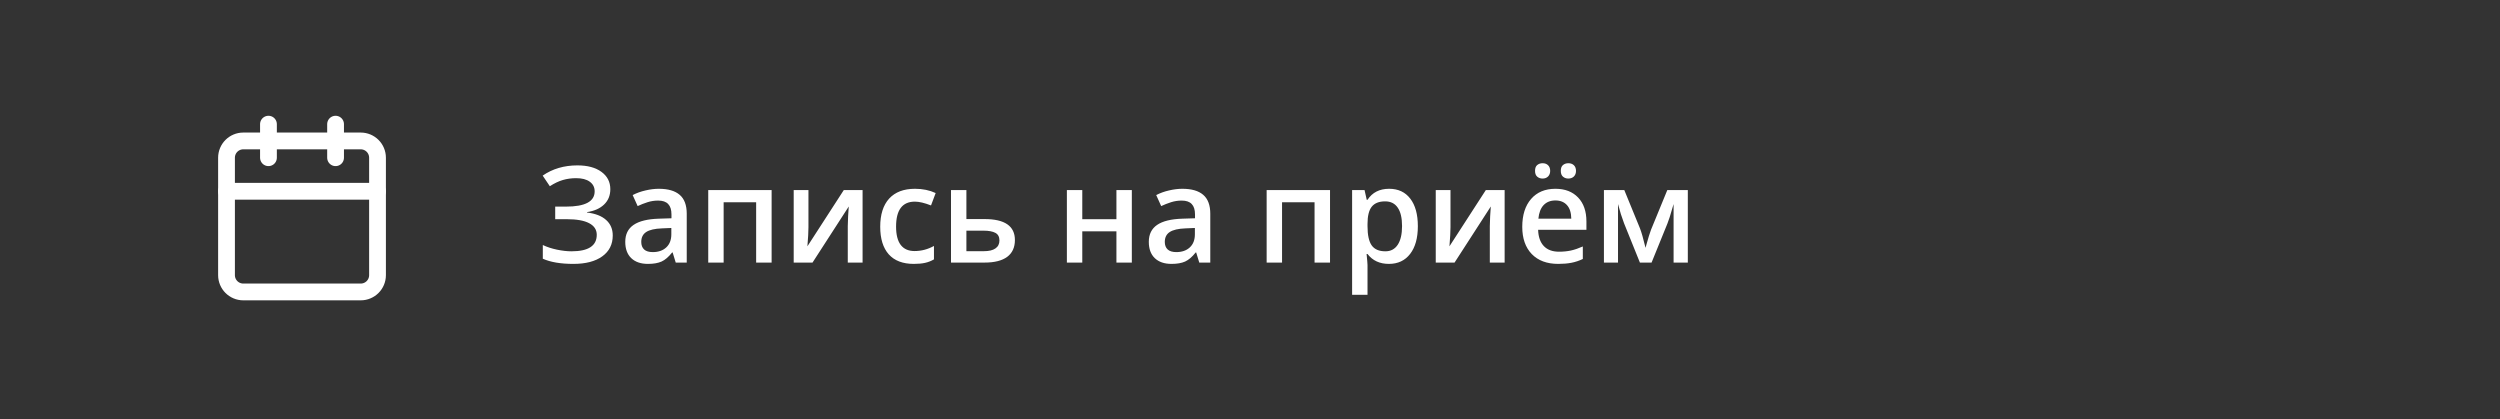<svg width="298" height="50" viewBox="0 0 298 50" fill="none" xmlns="http://www.w3.org/2000/svg">
<rect x="0" y="0" width="298" height="50" fill="#333333" stroke="none"/>
<path d="M43 16.8H29C27.895 16.8 27 17.695 27 18.8V32.8C27 33.905 27.895 34.8 29 34.8H43C44.105 34.8 45 33.905 45 32.8V18.8C45 17.695 44.105 16.8 43 16.8Z" stroke="white" stroke-width="2" stroke-linecap="round" stroke-linejoin="round"/>
<path d="M27 22.8H45" stroke="white" stroke-width="2" stroke-linecap="round" stroke-linejoin="round"/>
<path d="M40 14.8V18.8" stroke="white" stroke-width="2" stroke-linecap="round" stroke-linejoin="round"/>
<path d="M32 14.8V18.8" stroke="white" stroke-width="2" stroke-linecap="round" stroke-linejoin="round"/>
<path d="M72.75 22.55C72.75 23.295 72.503 23.904 72.008 24.378C71.518 24.852 70.838 25.154 69.969 25.284V25.331C70.969 25.451 71.729 25.748 72.25 26.222C72.776 26.691 73.039 27.305 73.039 28.066C73.039 29.128 72.622 29.959 71.789 30.558C70.961 31.157 69.815 31.456 68.352 31.456C66.831 31.456 65.615 31.25 64.703 30.839V29.206C65.208 29.446 65.773 29.631 66.398 29.761C67.029 29.891 67.604 29.956 68.125 29.956C70.13 29.956 71.133 29.3 71.133 27.988C71.133 27.383 70.831 26.922 70.227 26.605C69.628 26.287 68.737 26.128 67.555 26.128H66.18V24.628H67.469C69.745 24.628 70.883 24.021 70.883 22.808C70.883 22.323 70.688 21.941 70.297 21.659C69.912 21.378 69.37 21.238 68.672 21.238C68.12 21.238 67.594 21.31 67.094 21.456C66.594 21.602 66.076 21.849 65.539 22.198L64.688 20.933C65.859 20.12 67.24 19.714 68.828 19.714C70.037 19.714 70.992 19.972 71.695 20.488C72.398 21.003 72.75 21.691 72.75 22.55ZM80.547 31.3L80.18 30.097H80.117C79.701 30.623 79.281 30.982 78.859 31.175C78.438 31.363 77.896 31.456 77.234 31.456C76.385 31.456 75.721 31.227 75.242 30.769C74.768 30.31 74.531 29.662 74.531 28.823C74.531 27.933 74.862 27.261 75.523 26.808C76.185 26.355 77.193 26.107 78.547 26.066L80.039 26.019V25.558C80.039 25.006 79.909 24.594 79.648 24.323C79.393 24.047 78.995 23.909 78.453 23.909C78.01 23.909 77.586 23.974 77.18 24.105C76.773 24.235 76.383 24.389 76.008 24.566L75.414 23.253C75.883 23.008 76.396 22.823 76.953 22.698C77.51 22.568 78.037 22.503 78.531 22.503C79.63 22.503 80.458 22.743 81.016 23.222C81.578 23.701 81.859 24.454 81.859 25.48V31.3H80.547ZM77.812 30.05C78.479 30.05 79.013 29.865 79.414 29.495C79.82 29.12 80.023 28.597 80.023 27.925V27.175L78.914 27.222C78.049 27.253 77.419 27.399 77.023 27.659C76.633 27.915 76.438 28.308 76.438 28.839C76.438 29.224 76.552 29.524 76.781 29.738C77.01 29.946 77.354 30.05 77.812 30.05ZM91.977 22.659V31.3H90.133V24.113H86.258V31.3H84.422V22.659H91.977ZM96.367 22.659V27.089C96.367 27.605 96.326 28.363 96.242 29.363L100.578 22.659H102.82V31.3H101.055V26.948C101.055 26.709 101.068 26.321 101.094 25.784C101.125 25.248 101.151 24.857 101.172 24.613L96.852 31.3H94.609V22.659H96.367ZM108.922 31.456C107.615 31.456 106.62 31.076 105.938 30.316C105.26 29.55 104.922 28.454 104.922 27.027C104.922 25.573 105.276 24.456 105.984 23.675C106.698 22.894 107.727 22.503 109.07 22.503C109.982 22.503 110.802 22.672 111.531 23.011L110.977 24.488C110.201 24.185 109.56 24.034 109.055 24.034C107.56 24.034 106.812 25.027 106.812 27.011C106.812 27.98 106.997 28.709 107.367 29.198C107.742 29.683 108.289 29.925 109.008 29.925C109.826 29.925 110.599 29.722 111.328 29.316V30.917C111 31.11 110.648 31.248 110.273 31.331C109.904 31.415 109.453 31.456 108.922 31.456ZM115.195 26.113H117.359C119.771 26.113 120.977 26.946 120.977 28.613C120.977 29.493 120.669 30.162 120.055 30.62C119.44 31.073 118.542 31.3 117.359 31.3H113.359V22.659H115.195V26.113ZM119.133 28.659C119.133 28.227 118.969 27.925 118.641 27.753C118.312 27.581 117.849 27.495 117.25 27.495H115.195V29.941H117.281C117.885 29.941 118.344 29.831 118.656 29.613C118.974 29.394 119.133 29.076 119.133 28.659ZM129.008 22.659V26.128H133.078V22.659H134.914V31.3H133.078V27.573H129.008V31.3H127.172V22.659H129.008ZM142.953 31.3L142.586 30.097H142.523C142.107 30.623 141.688 30.982 141.266 31.175C140.844 31.363 140.302 31.456 139.641 31.456C138.792 31.456 138.128 31.227 137.648 30.769C137.174 30.31 136.938 29.662 136.938 28.823C136.938 27.933 137.268 27.261 137.93 26.808C138.591 26.355 139.599 26.107 140.953 26.066L142.445 26.019V25.558C142.445 25.006 142.315 24.594 142.055 24.323C141.799 24.047 141.401 23.909 140.859 23.909C140.417 23.909 139.992 23.974 139.586 24.105C139.18 24.235 138.789 24.389 138.414 24.566L137.82 23.253C138.289 23.008 138.802 22.823 139.359 22.698C139.917 22.568 140.443 22.503 140.938 22.503C142.036 22.503 142.865 22.743 143.422 23.222C143.984 23.701 144.266 24.454 144.266 25.48V31.3H142.953ZM140.219 30.05C140.885 30.05 141.419 29.865 141.82 29.495C142.227 29.12 142.43 28.597 142.43 27.925V27.175L141.32 27.222C140.456 27.253 139.826 27.399 139.43 27.659C139.039 27.915 138.844 28.308 138.844 28.839C138.844 29.224 138.958 29.524 139.188 29.738C139.417 29.946 139.76 30.05 140.219 30.05ZM158.539 22.659V31.3H156.695V24.113H152.82V31.3H150.984V22.659H158.539ZM165.555 31.456C164.461 31.456 163.612 31.063 163.008 30.277H162.898C162.971 31.006 163.008 31.448 163.008 31.605V35.144H161.172V22.659H162.656C162.698 22.821 162.784 23.206 162.914 23.816H163.008C163.581 22.941 164.44 22.503 165.586 22.503C166.664 22.503 167.503 22.894 168.102 23.675C168.706 24.456 169.008 25.553 169.008 26.964C169.008 28.375 168.701 29.477 168.086 30.269C167.477 31.06 166.633 31.456 165.555 31.456ZM165.109 24.003C164.38 24.003 163.846 24.217 163.508 24.644C163.174 25.071 163.008 25.753 163.008 26.691V26.964C163.008 28.016 163.174 28.779 163.508 29.253C163.841 29.722 164.385 29.956 165.141 29.956C165.776 29.956 166.266 29.696 166.609 29.175C166.953 28.654 167.125 27.912 167.125 26.948C167.125 25.98 166.953 25.248 166.609 24.753C166.271 24.253 165.771 24.003 165.109 24.003ZM172.898 22.659V27.089C172.898 27.605 172.857 28.363 172.773 29.363L177.109 22.659H179.352V31.3H177.586V26.948C177.586 26.709 177.599 26.321 177.625 25.784C177.656 25.248 177.682 24.857 177.703 24.613L173.383 31.3H171.141V22.659H172.898ZM185.742 31.456C184.398 31.456 183.346 31.066 182.586 30.284C181.831 29.498 181.453 28.417 181.453 27.042C181.453 25.631 181.805 24.521 182.508 23.714C183.211 22.907 184.177 22.503 185.406 22.503C186.547 22.503 187.448 22.849 188.109 23.542C188.771 24.235 189.102 25.188 189.102 26.402V27.394H183.344C183.37 28.232 183.596 28.878 184.023 29.331C184.451 29.779 185.052 30.003 185.828 30.003C186.339 30.003 186.812 29.956 187.25 29.863C187.693 29.764 188.167 29.602 188.672 29.378V30.87C188.224 31.084 187.771 31.235 187.312 31.323C186.854 31.412 186.331 31.456 185.742 31.456ZM185.406 23.894C184.823 23.894 184.354 24.079 184 24.448C183.651 24.818 183.443 25.357 183.375 26.066H187.297C187.286 25.352 187.115 24.813 186.781 24.448C186.448 24.079 185.99 23.894 185.406 23.894ZM182.977 20.37C182.977 20.047 183.062 19.816 183.234 19.675C183.411 19.529 183.625 19.456 183.875 19.456C184.151 19.456 184.37 19.537 184.531 19.698C184.698 19.86 184.781 20.084 184.781 20.37C184.781 20.646 184.698 20.868 184.531 21.034C184.365 21.201 184.146 21.284 183.875 21.284C183.625 21.284 183.411 21.209 183.234 21.058C183.062 20.907 182.977 20.678 182.977 20.37ZM186.047 20.37C186.047 20.047 186.133 19.816 186.305 19.675C186.482 19.529 186.695 19.456 186.945 19.456C187.221 19.456 187.443 19.537 187.609 19.698C187.776 19.86 187.859 20.084 187.859 20.37C187.859 20.652 187.773 20.875 187.602 21.042C187.43 21.204 187.211 21.284 186.945 21.284C186.695 21.284 186.482 21.209 186.305 21.058C186.133 20.907 186.047 20.678 186.047 20.37ZM196.148 29.542L196.25 29.167C196.464 28.391 196.648 27.795 196.805 27.378L198.742 22.659H201.188V31.3H199.492V24.323L199.352 24.792C199.117 25.631 198.919 26.248 198.758 26.644L196.867 31.3H195.477L193.586 26.613C193.326 25.935 193.086 25.172 192.867 24.323V31.3H191.188V22.659H193.617L195.492 27.238C195.659 27.659 195.878 28.428 196.148 29.542Z" fill="white"/>
</svg>
